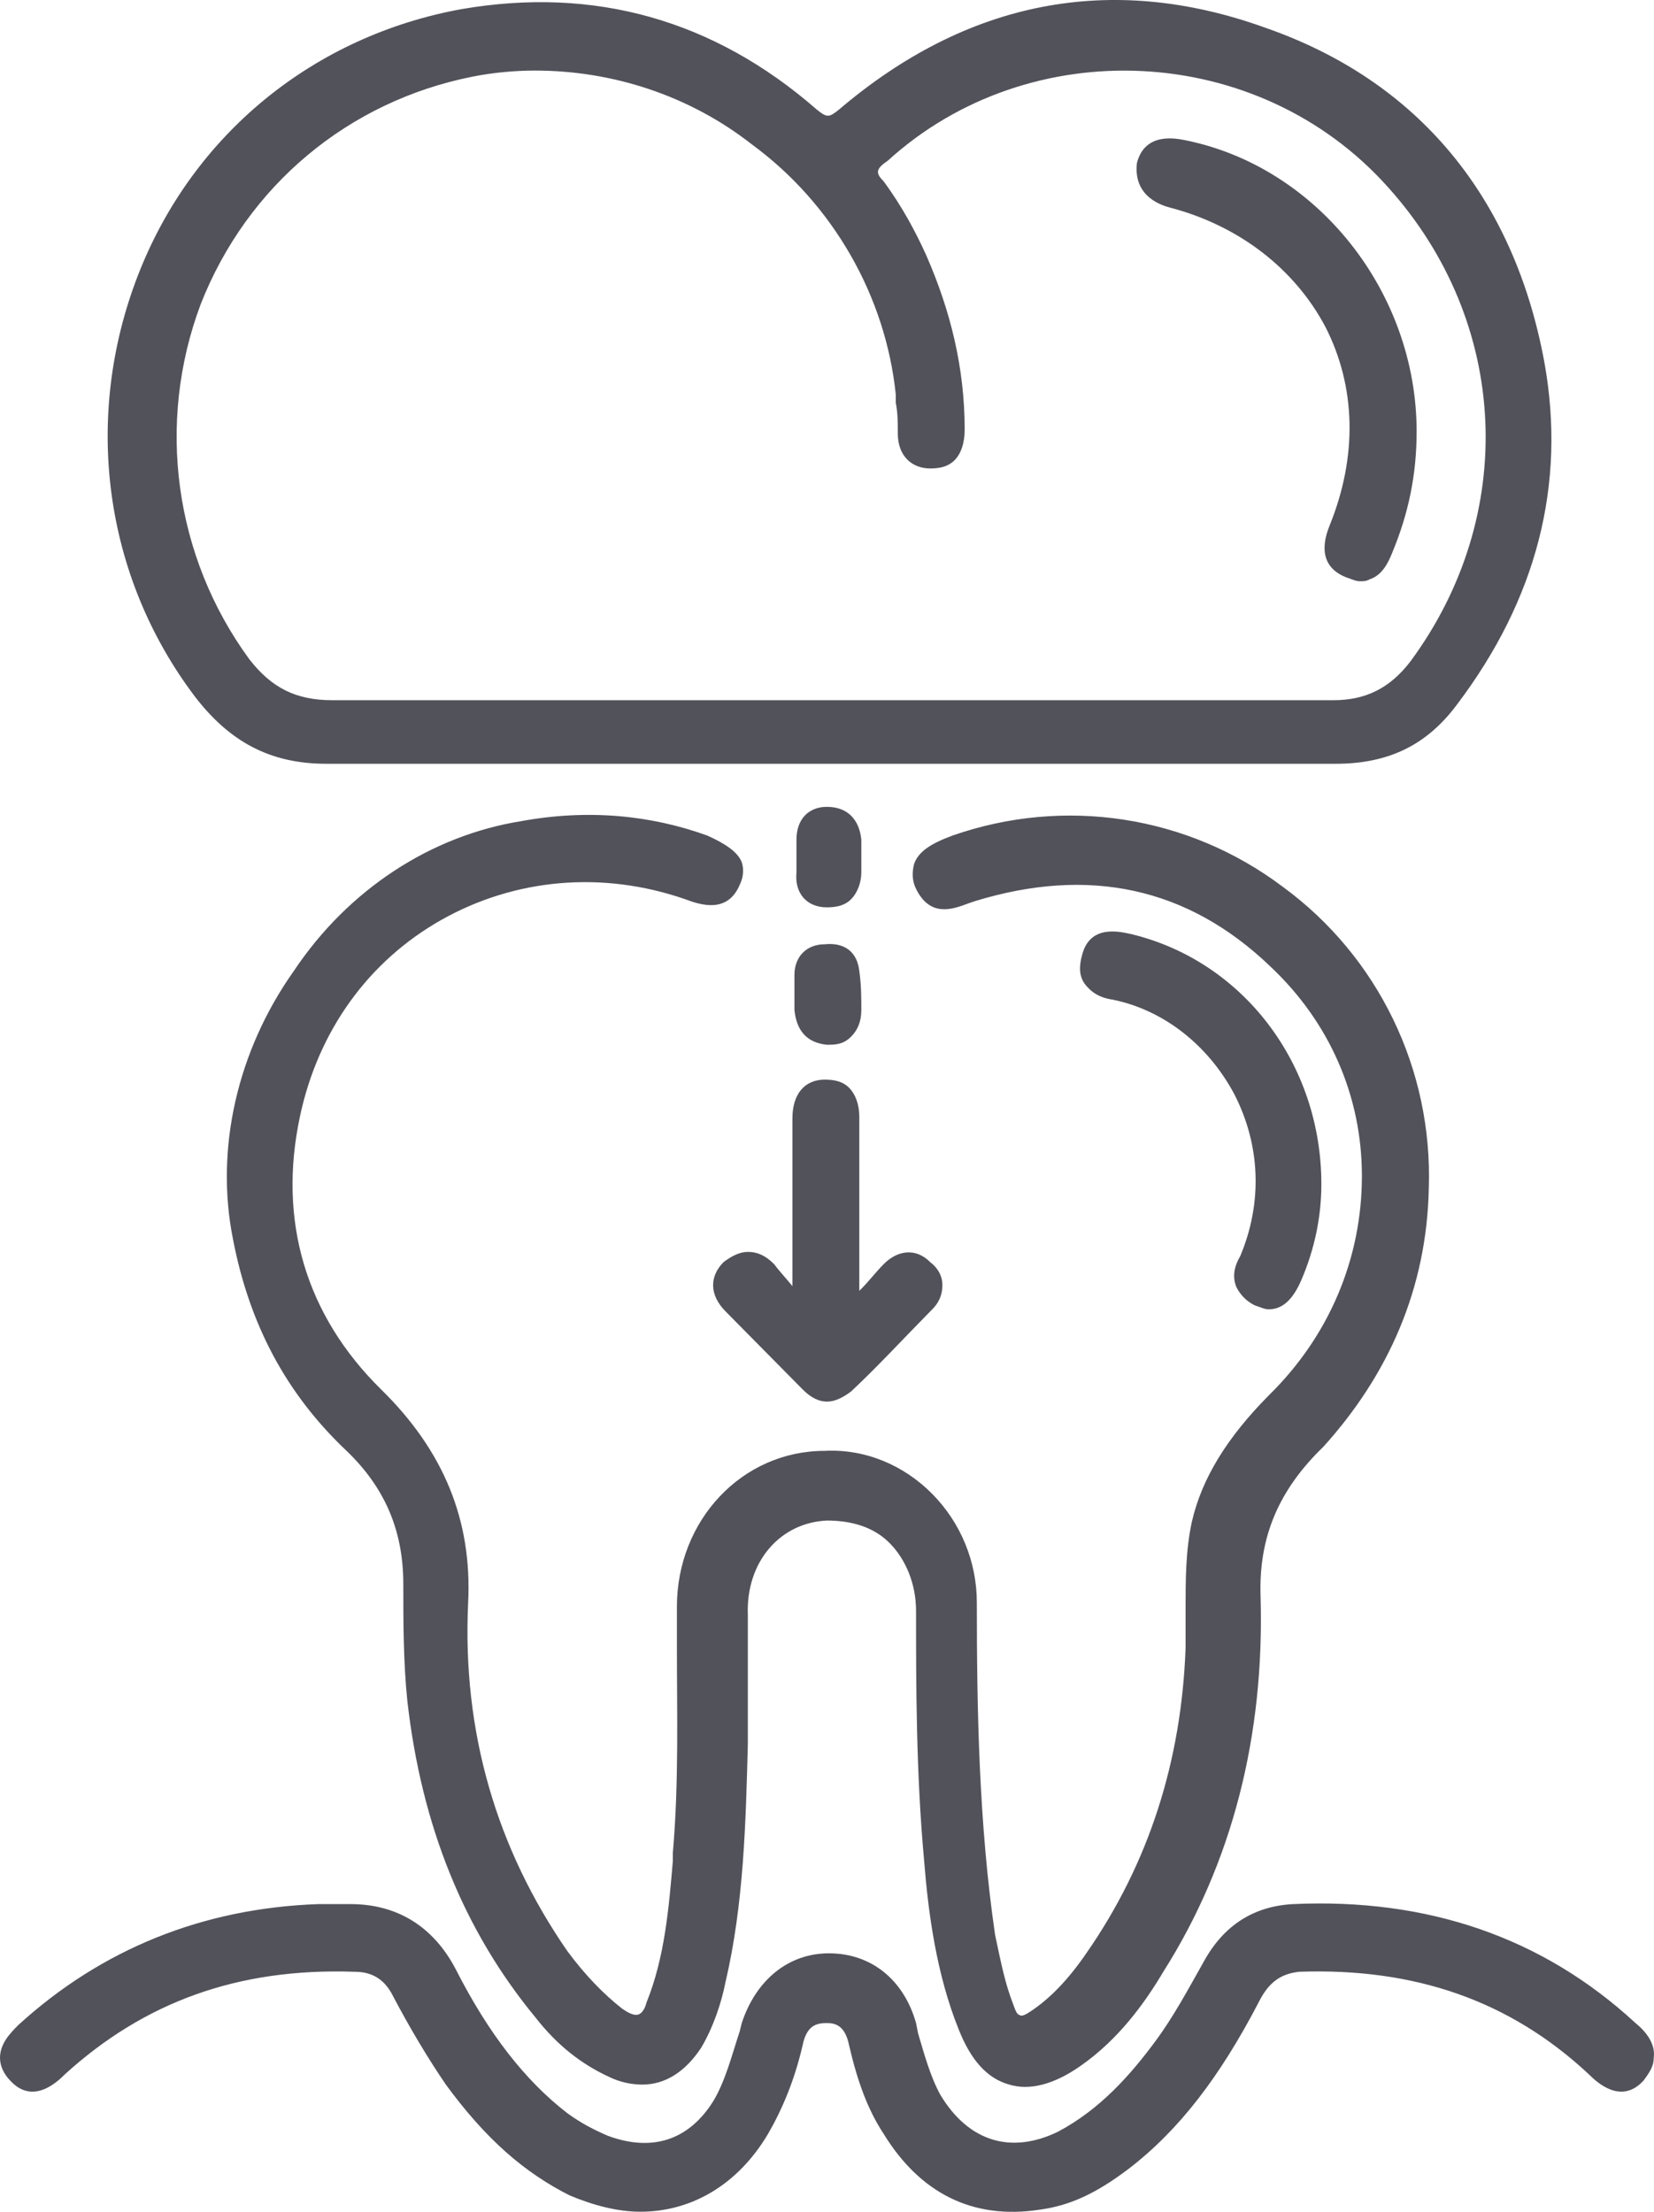 <svg width="80" height="107" viewBox="0 0 80 107" fill="none" xmlns="http://www.w3.org/2000/svg">
<g id="Group">
<path id="Vector" d="M69.107 57.486C69.303 51.732 66.656 46.275 62.049 42.902C57.442 39.429 51.462 38.536 46.071 40.421C44.993 40.818 44.405 41.215 44.209 41.81C44.111 42.207 44.111 42.604 44.307 43.001C44.993 44.39 46.071 43.993 46.855 43.696L47.149 43.596C52.639 41.91 57.442 42.902 61.461 46.771C64.303 49.45 65.872 53.022 65.872 56.891C65.872 60.86 64.303 64.63 61.363 67.507C59.402 69.492 58.128 71.476 57.638 73.659C57.344 75.048 57.344 76.437 57.344 77.826C57.344 78.421 57.344 79.016 57.344 79.711C57.148 85.168 55.579 90.129 52.541 94.494C51.658 95.784 50.776 96.677 49.894 97.272C49.6 97.471 49.404 97.57 49.306 97.471C49.208 97.471 49.11 97.272 49.012 96.975C48.62 95.982 48.424 94.99 48.13 93.601C47.345 88.243 47.247 82.687 47.247 77.528C47.247 75.544 46.463 73.659 45.091 72.27C43.718 70.881 41.856 70.087 39.896 70.186C35.877 70.186 32.74 73.559 32.74 77.727V79.612C32.74 82.886 32.838 86.259 32.544 89.632V90.029C32.348 92.311 32.152 94.692 31.27 96.875C31.171 97.272 30.975 97.471 30.779 97.471C30.583 97.471 30.387 97.371 30.093 97.173C29.211 96.478 28.329 95.585 27.447 94.395C24.016 89.434 22.349 83.779 22.643 77.528C22.839 73.559 21.467 70.186 18.428 67.21C14.802 63.638 13.429 59.074 14.507 54.014C15.39 49.847 17.84 46.474 21.369 44.489C24.898 42.505 29.113 42.108 33.132 43.497C33.916 43.795 35.19 44.191 35.779 42.803C35.975 42.406 35.975 42.009 35.877 41.711C35.681 41.215 35.092 40.818 34.21 40.421C31.465 39.429 28.427 39.132 25.192 39.727C20.879 40.421 16.86 43.001 14.213 46.97C11.469 50.839 10.39 55.601 11.273 59.967C12.057 64.035 13.821 67.408 16.762 70.186C18.624 71.972 19.507 74.056 19.507 76.635C19.507 78.421 19.507 80.405 19.703 82.29C20.389 88.343 22.447 93.403 25.878 97.57C26.956 98.959 28.133 99.852 29.407 100.447C29.995 100.745 30.583 100.844 31.073 100.844C32.152 100.844 33.132 100.249 33.916 99.058C34.504 98.066 34.896 96.875 35.092 95.883C35.975 92.113 36.073 88.144 36.171 84.374V83.58C36.171 82.985 36.171 82.489 36.171 81.894C36.171 80.703 36.171 79.413 36.171 78.123C36.073 75.544 37.739 73.659 39.994 73.559C41.17 73.559 42.248 73.857 43.032 74.651C43.816 75.445 44.307 76.635 44.307 77.925C44.307 81.497 44.307 85.763 44.699 90.029C44.895 92.51 45.287 95.486 46.365 98.165C46.953 99.653 47.737 100.546 48.816 100.844C49.796 101.142 50.972 100.844 52.247 99.951C54.109 98.661 55.383 96.875 56.266 95.387C59.598 90.129 61.167 83.977 60.971 77.231C60.873 74.353 61.853 72.071 64.009 69.988C67.146 66.515 69.009 62.348 69.107 57.486Z" fill="#52525B"/>
<path id="Vector_2" d="M15.782 36.949C21.663 36.949 27.545 36.949 33.328 36.949C35.583 36.949 37.837 36.949 40.092 36.949H46.855C52.737 36.949 58.618 36.949 64.598 36.949C67.146 36.949 69.009 36.056 70.479 34.072C74.302 29.012 75.772 23.455 74.694 17.503C73.224 9.565 68.617 3.91 61.167 1.33C53.717 -1.349 46.757 0.04 40.582 5.299C40.092 5.696 39.994 5.696 39.504 5.299C34.504 0.933 28.721 -0.654 22.349 0.437C15.194 1.727 9.312 6.489 6.666 13.335C4.019 20.181 4.999 27.821 9.41 33.675C11.077 35.857 13.037 36.949 15.782 36.949ZM43.327 19.09V19.487C43.425 19.983 43.425 20.479 43.425 20.975C43.425 22.066 44.111 22.662 44.993 22.662C45.483 22.662 45.875 22.562 46.169 22.265C46.463 21.967 46.659 21.471 46.659 20.777C46.659 17.8 45.973 15.022 44.797 12.343C44.307 11.252 43.621 9.962 42.738 8.771C42.346 8.375 42.346 8.176 42.934 7.779C49.796 1.529 60.873 2.025 67.146 9.069C73.028 15.617 73.42 24.944 68.225 31.988C67.244 33.278 66.068 33.873 64.5 33.873C58.52 33.873 52.541 33.873 46.561 33.873H40.092H33.72C27.839 33.873 21.957 33.873 16.076 33.873C14.312 33.873 13.135 33.278 12.057 31.889C8.43 26.928 7.548 20.479 9.704 14.724C11.959 8.97 16.86 4.902 22.84 3.711C23.82 3.513 24.898 3.414 25.878 3.414C29.603 3.414 33.328 4.604 36.367 6.986C40.288 9.863 42.837 14.328 43.327 19.09Z" fill="#52525B"/>
<path id="Vector_3" d="M79.105 97.868C74.596 93.7 69.009 91.815 62.539 92.113C60.677 92.212 59.206 93.105 58.226 94.891C57.442 96.28 56.756 97.57 55.873 98.76C54.697 100.348 53.227 102.035 51.168 103.126C48.914 104.217 46.855 103.622 45.483 101.34C44.993 100.447 44.699 99.356 44.405 98.364L44.307 97.868C43.719 95.784 42.15 94.494 40.092 94.494C38.131 94.494 36.563 95.784 35.877 97.868L35.779 98.264C35.387 99.455 35.093 100.646 34.504 101.638C33.328 103.523 31.564 104.118 29.407 103.324C28.721 103.027 28.133 102.729 27.447 102.233C25.388 100.646 23.624 98.364 22.055 95.288C20.977 93.204 19.213 92.113 16.958 92.113C16.566 92.113 16.272 92.113 15.88 92.113H15.39C9.802 92.311 4.901 94.296 0.882 97.967C0.49 98.364 0 98.86 0 99.554C0 99.951 0.196 100.348 0.49 100.646C1.568 101.836 2.745 100.745 3.137 100.348C6.96 96.875 11.469 95.189 17.154 95.387C18.036 95.387 18.625 95.784 19.017 96.578C19.801 98.066 20.683 99.554 21.565 100.844C23.526 103.523 25.388 105.11 27.545 106.202C28.721 106.698 29.897 106.995 30.976 106.995C33.426 106.995 35.681 105.706 37.151 103.225C37.837 102.035 38.425 100.646 38.817 98.959C39.014 97.967 39.504 97.868 39.994 97.868C40.386 97.868 40.876 97.967 41.072 98.959C41.464 100.646 41.954 102.035 42.738 103.225C44.503 106.102 47.051 107.392 50.286 106.896C51.757 106.698 53.031 106.102 54.599 104.912C57.05 103.027 59.01 100.447 60.873 96.875C61.363 95.883 61.951 95.486 62.833 95.387C68.421 95.189 73.028 96.776 76.851 100.348C77.243 100.745 78.419 101.836 79.497 100.646C79.791 100.249 79.987 99.951 79.987 99.554C80.085 98.86 79.595 98.264 79.105 97.868Z" fill="#52525B"/>
<path id="Vector_4" d="M38.425 62.348C38.131 61.951 37.739 61.555 37.445 61.158C37.053 60.761 36.661 60.562 36.171 60.562C35.779 60.562 35.386 60.761 34.994 61.059C34.308 61.753 34.308 62.646 35.093 63.44L38.817 67.21C39.209 67.607 39.602 67.805 39.994 67.805C40.386 67.805 40.778 67.607 41.17 67.309C42.444 66.118 43.719 64.73 45.091 63.34C45.483 62.944 45.581 62.547 45.581 62.15C45.581 61.753 45.385 61.356 44.993 61.059C44.307 60.364 43.425 60.463 42.738 61.158C42.346 61.555 42.052 61.951 41.66 62.348L41.562 62.447C41.562 62.348 41.562 62.15 41.562 62.051C41.562 61.951 41.562 61.852 41.562 61.753C41.562 60.066 41.562 58.38 41.562 56.693V54.709C41.562 54.51 41.562 54.213 41.562 54.014C41.562 53.419 41.366 52.923 41.072 52.625C40.778 52.328 40.386 52.228 39.896 52.228C38.915 52.228 38.327 52.923 38.327 54.113C38.327 56.296 38.327 58.38 38.327 60.562V62.547L38.425 62.348Z" fill="#52525B"/>
<path id="Vector_5" d="M59.794 62.249C59.99 62.646 60.285 62.943 60.677 63.142C60.971 63.241 61.167 63.34 61.363 63.34C62.049 63.34 62.539 62.844 62.931 61.951C63.617 60.364 63.911 58.776 63.911 57.288C63.911 51.434 60.089 46.474 54.697 45.184C54.207 45.084 52.737 44.688 52.345 46.176C52.149 46.87 52.247 47.267 52.443 47.565C52.737 47.962 53.129 48.259 53.815 48.359C56.266 48.855 58.422 50.541 59.696 52.923C60.971 55.403 61.069 58.181 59.99 60.761C59.696 61.257 59.598 61.753 59.794 62.249Z" fill="#52525B"/>
<path id="Vector_6" d="M39.994 50.541H40.092C40.582 50.541 40.876 50.442 41.17 50.145C41.464 49.847 41.66 49.45 41.66 48.855C41.66 48.259 41.66 47.664 41.562 46.97C41.464 46.077 40.876 45.581 39.896 45.68C39.013 45.68 38.425 46.275 38.425 47.168C38.425 47.366 38.425 47.565 38.425 47.763V48.855C38.523 49.847 39.013 50.442 39.994 50.541Z" fill="#52525B"/>
<path id="Vector_7" d="M39.993 43.894C39.993 43.894 40.091 43.894 39.993 43.894C40.483 43.894 40.876 43.795 41.17 43.497C41.464 43.2 41.66 42.703 41.66 42.207C41.66 41.711 41.66 41.116 41.66 40.62C41.562 39.628 40.974 39.032 39.993 39.032C39.111 39.032 38.523 39.628 38.523 40.62C38.523 40.818 38.523 40.918 38.523 41.116V41.711C38.523 41.91 38.523 42.009 38.523 42.207C38.425 43.2 39.013 43.894 39.993 43.894Z" fill="#52525B"/>
<path id="Vector_8" d="M56.658 10.061C59.99 10.954 62.637 13.038 64.108 15.816C65.578 18.693 65.676 22.066 64.303 25.44C64.108 25.936 63.617 27.325 65.088 27.92C65.382 28.019 65.578 28.119 65.774 28.119C65.97 28.119 66.068 28.119 66.264 28.019C66.852 27.821 67.146 27.226 67.342 26.73C68.126 24.844 68.519 22.959 68.519 20.876C68.519 14.129 63.715 8.077 57.344 6.787C56.854 6.688 55.383 6.39 54.991 7.879C54.795 9.565 56.266 9.962 56.658 10.061Z" fill="#52525B"/>
</g>
</svg>
